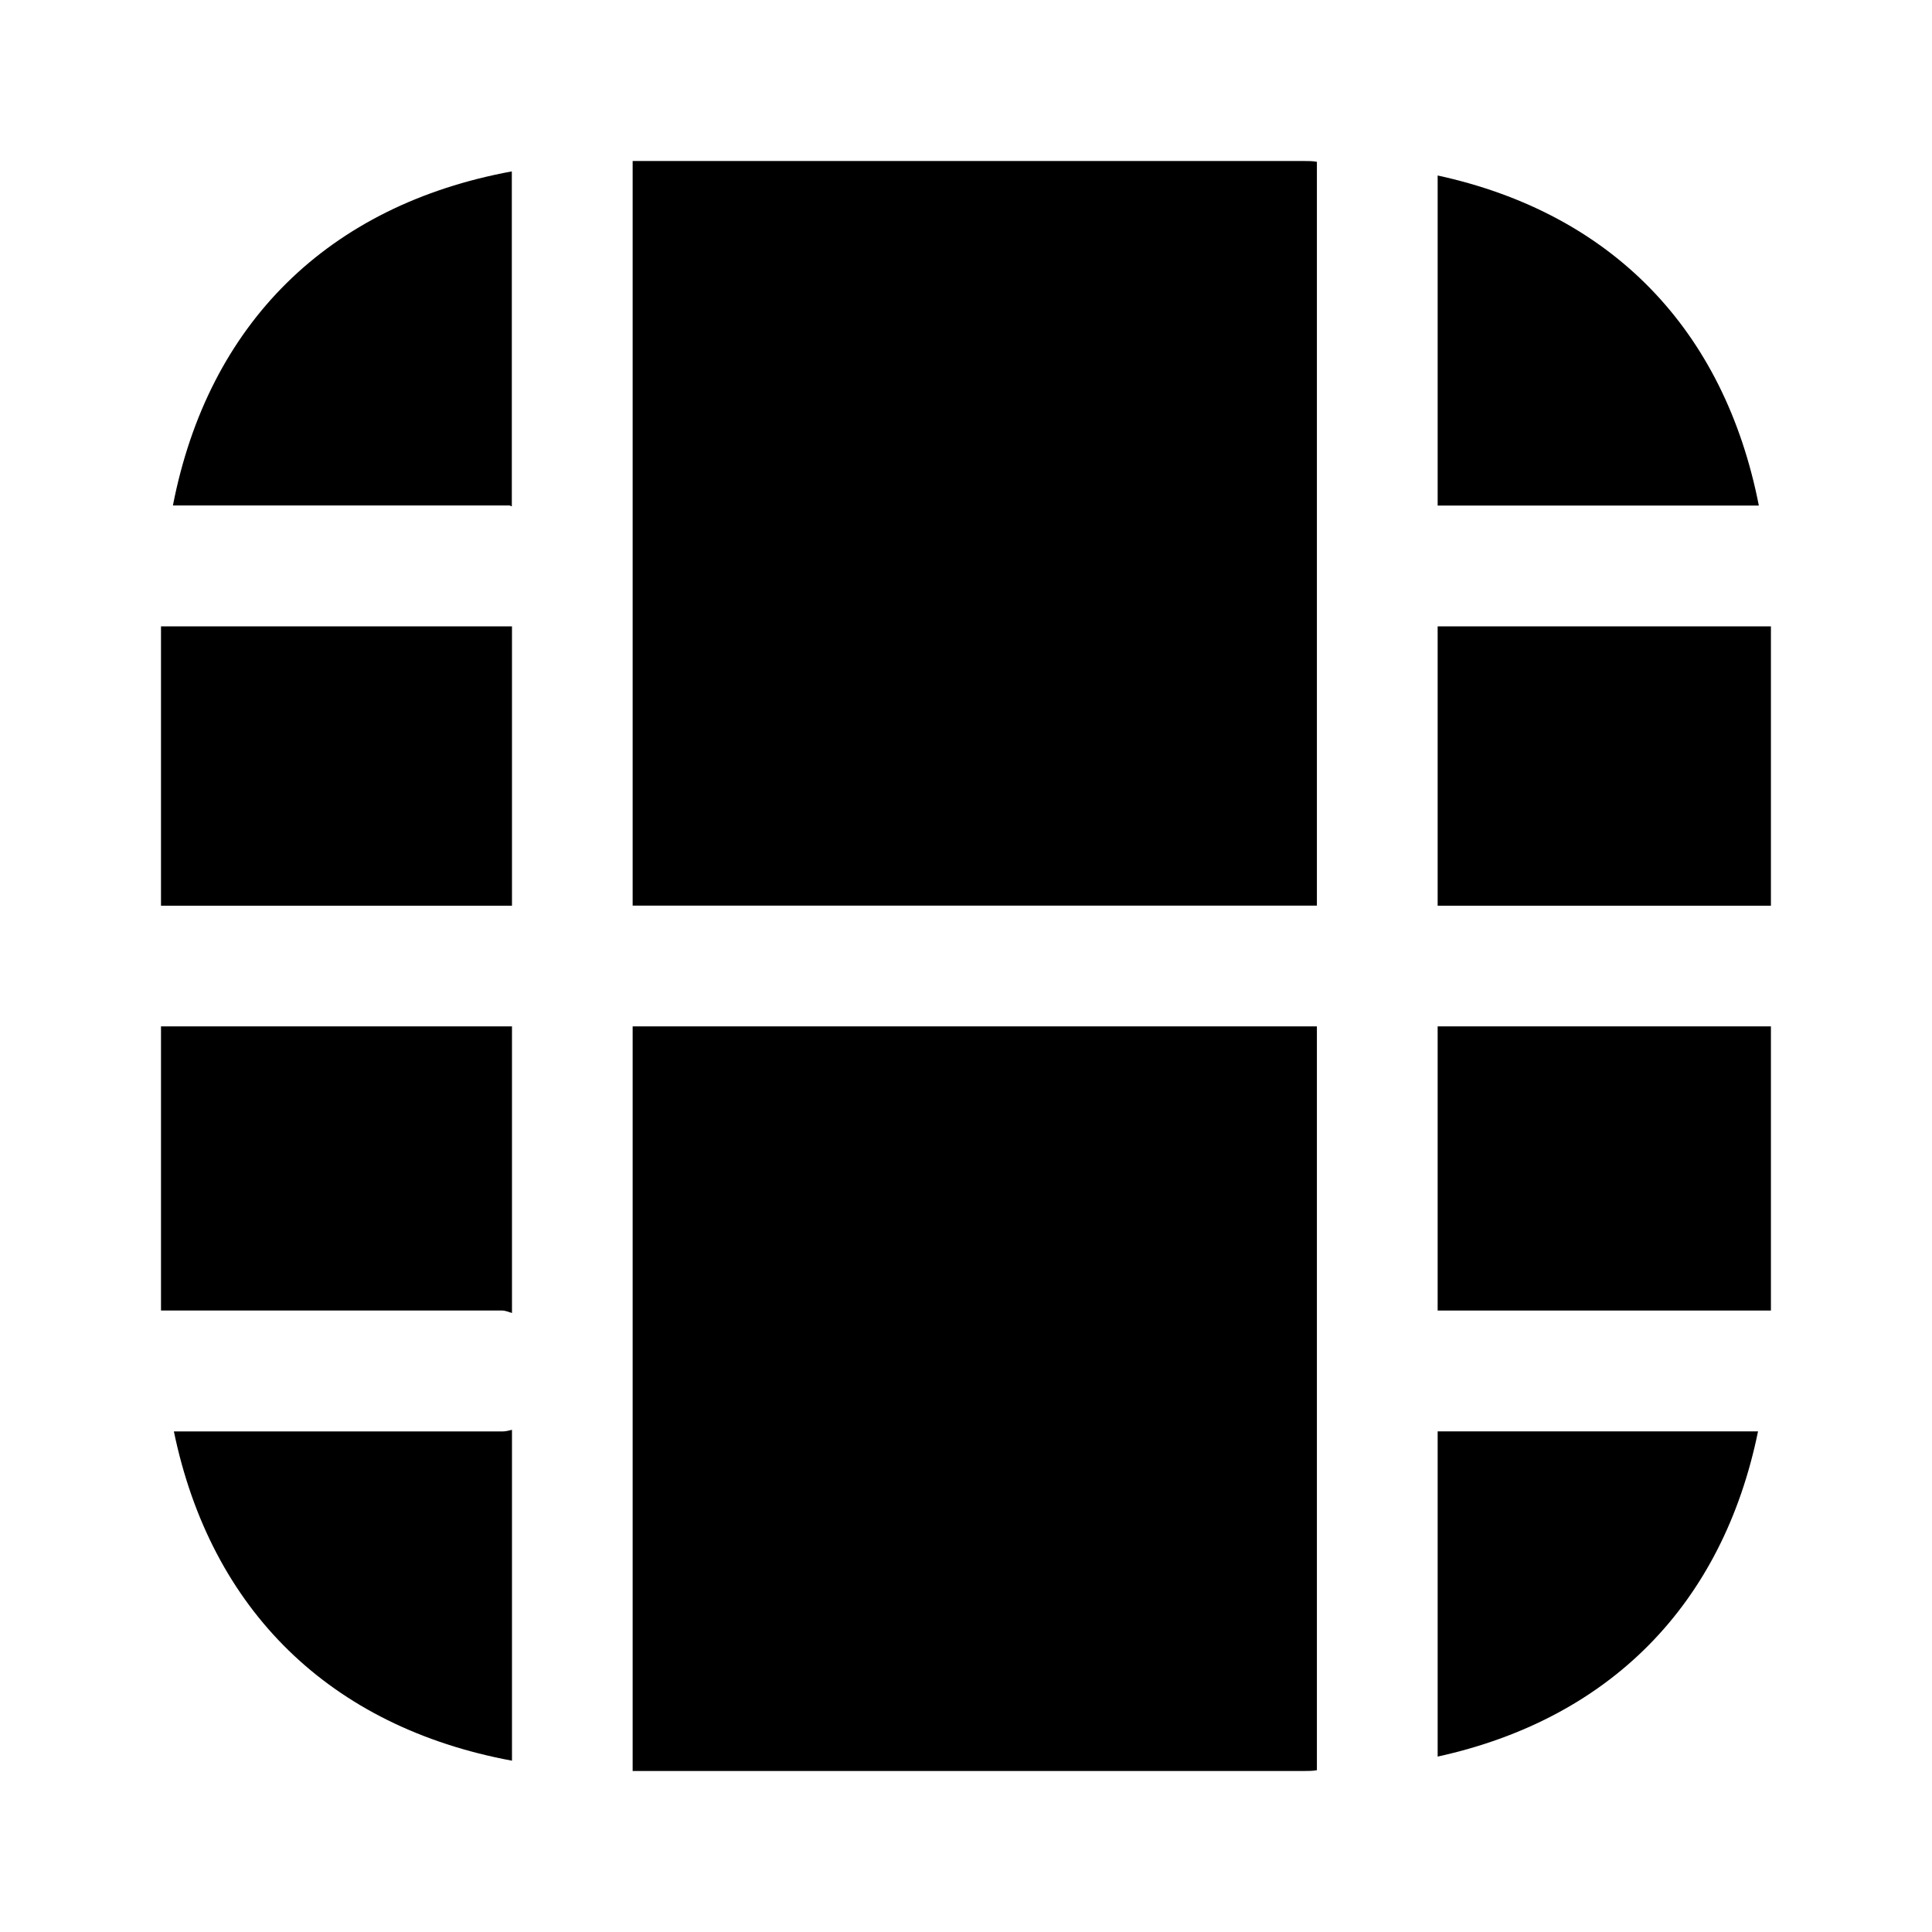 <svg width="24" height="24" viewBox="0 0 24 24"  xmlns="http://www.w3.org/2000/svg">
<path d="M6.36 7.781H2V11.251H6.36V7.781Z" />
<path d="M6.358 6.289V2.129C4.078 2.549 2.588 4.019 2.148 6.279H6.328C6.338 6.279 6.348 6.289 6.358 6.289Z" />
<path d="M6.36 16.31V12.75H2V16.28H6.24C6.28 16.28 6.32 16.3 6.36 16.31Z" />
<path d="M21.849 6.28C21.419 4.09 20.019 2.65 17.859 2.18V6.28H21.849Z" />
<path d="M16.359 11.25V2.01C16.309 2 16.249 2 16.189 2H7.859V11.25H16.359Z" />
<path d="M21.999 12.75H17.859V16.28H21.999V12.75Z" />
<path d="M17.859 21.821C19.999 21.351 21.399 19.931 21.839 17.781H17.859V21.821Z" />
<path d="M6.24 17.782H2.16C2.62 20.002 4.1 21.452 6.36 21.872V17.762C6.32 17.772 6.28 17.782 6.24 17.782Z" />
<path d="M21.999 7.781H17.859V11.251H21.999V7.781Z" />
<path d="M7.859 12.75V22H16.189C16.249 22 16.309 22 16.359 21.99V12.75H7.859Z" />
</svg>
